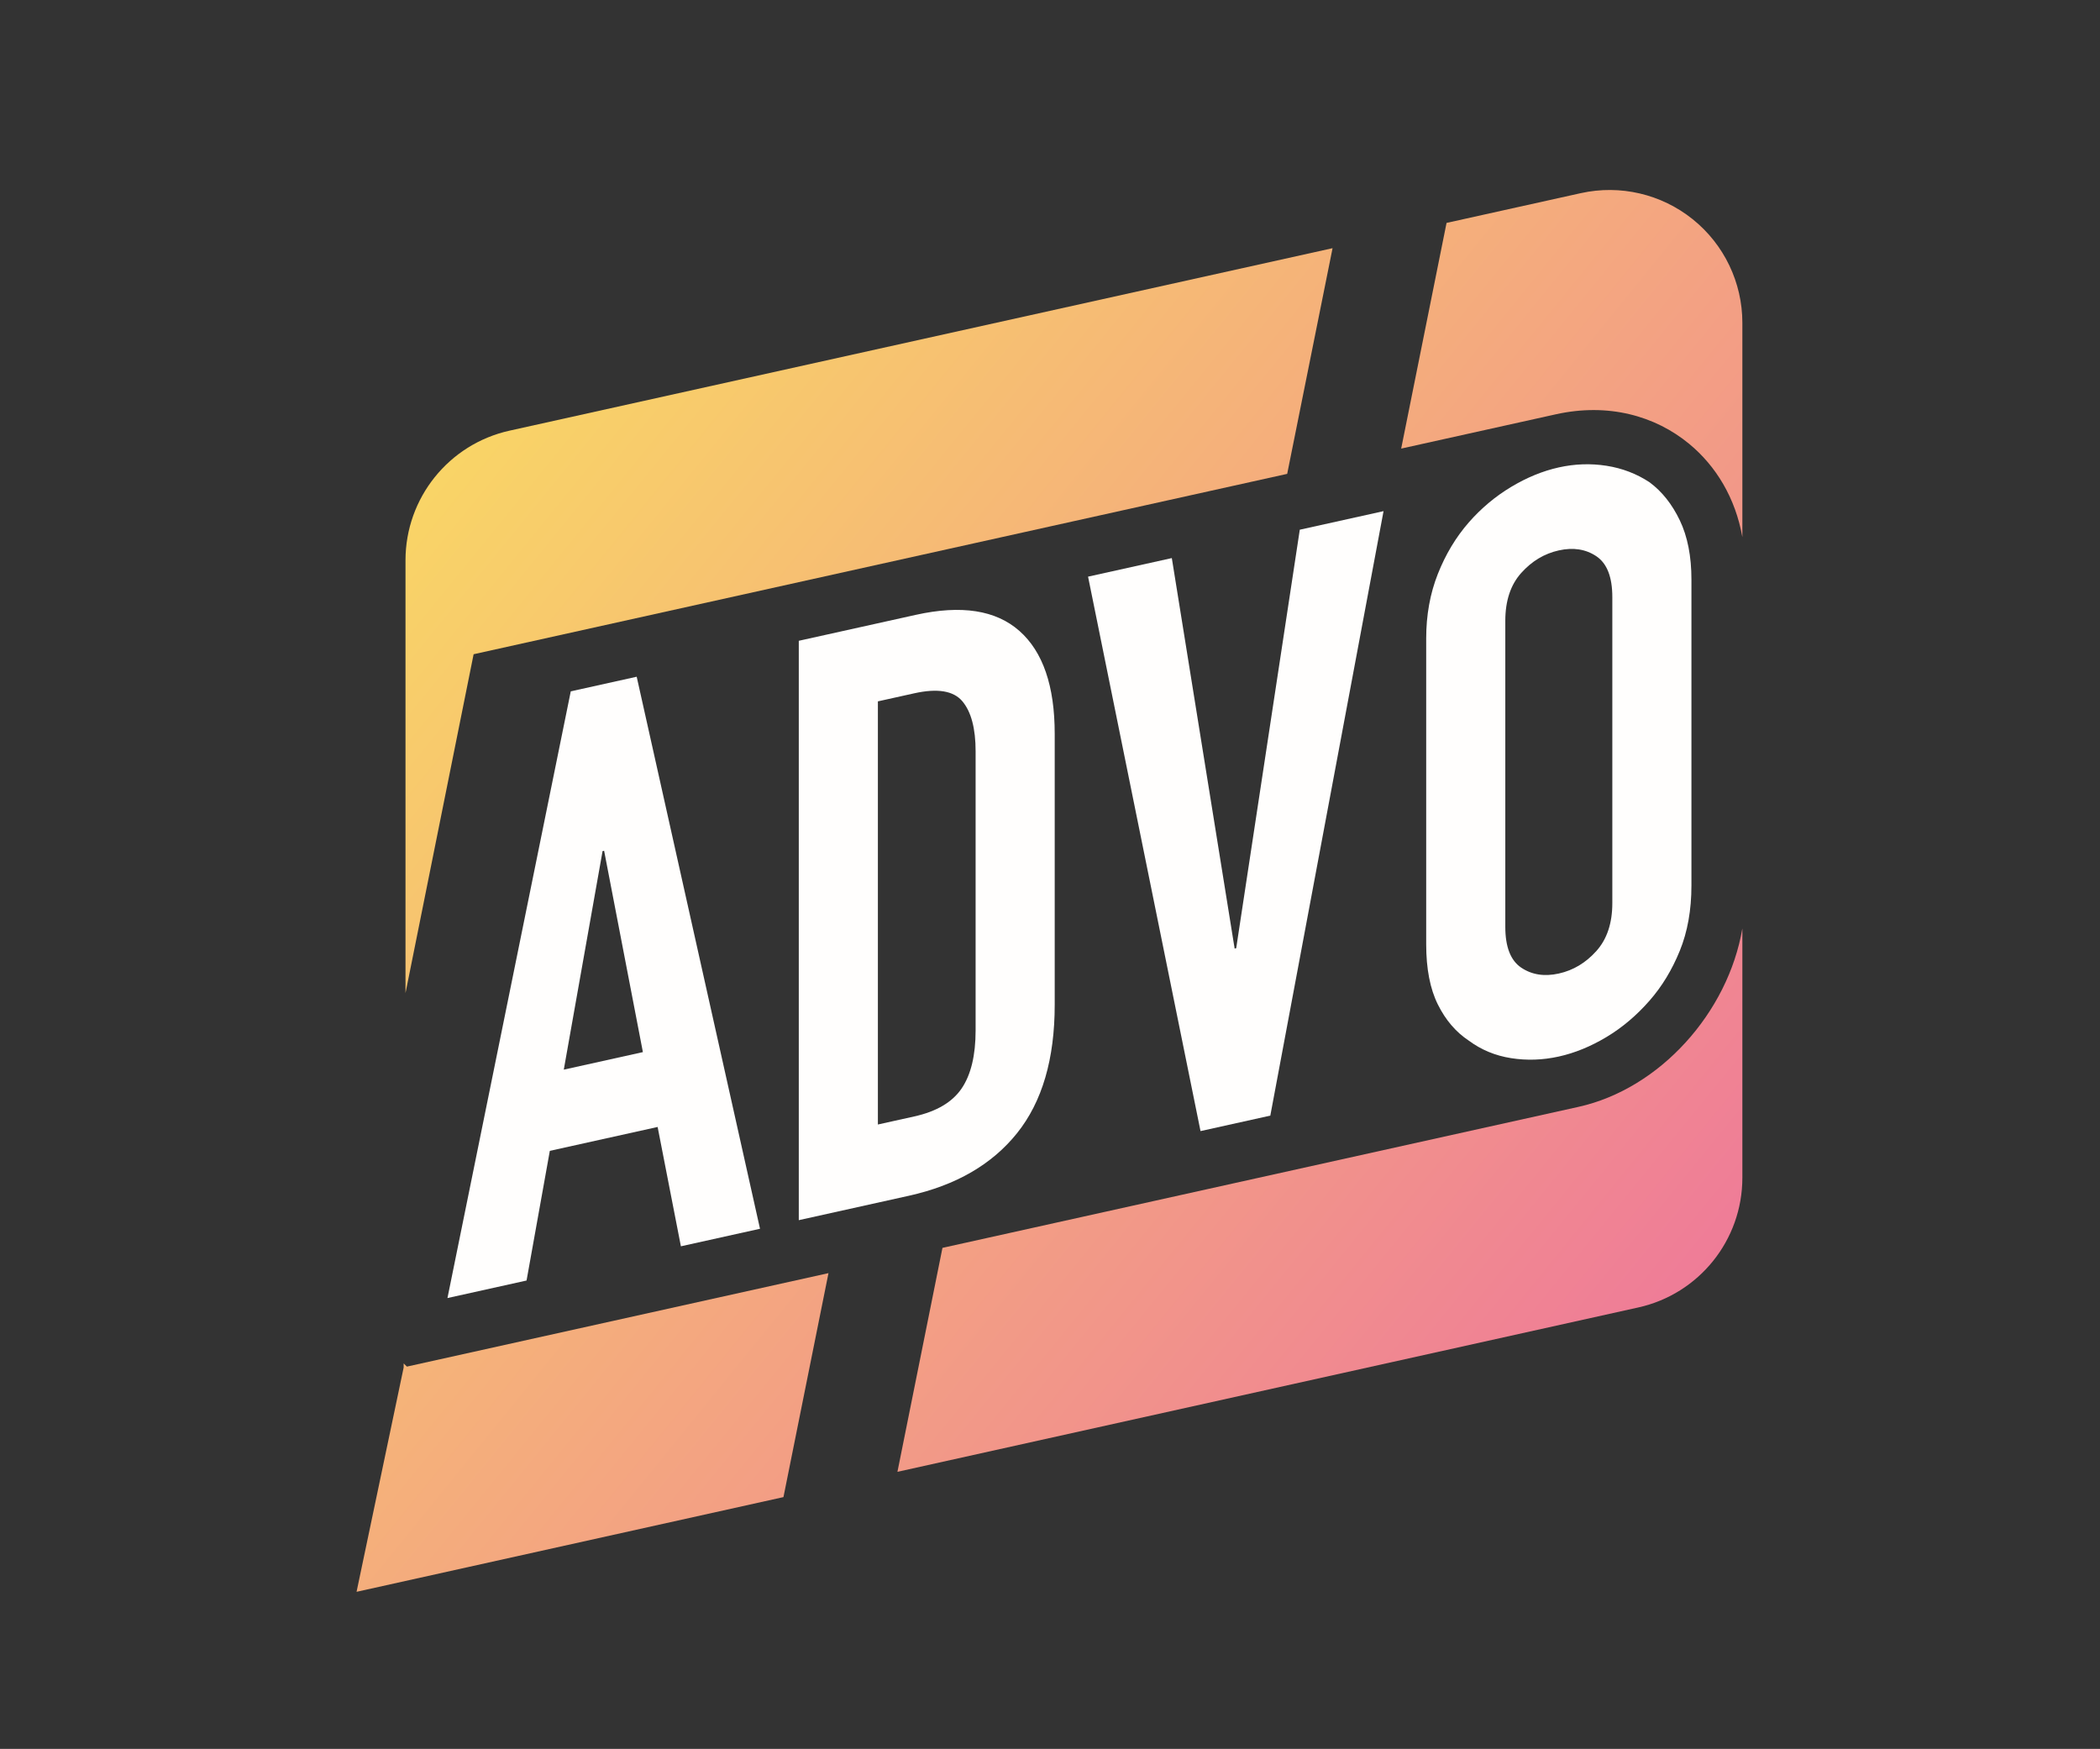 <?xml version="1.0" encoding="UTF-8" standalone="no"?><!DOCTYPE svg PUBLIC "-//W3C//DTD SVG 1.1//EN" "http://www.w3.org/Graphics/SVG/1.1/DTD/svg11.dtd"><svg width="100%" height="100%" viewBox="0 0 1967 1638" version="1.1" xmlns="http://www.w3.org/2000/svg" xmlns:xlink="http://www.w3.org/1999/xlink" xml:space="preserve" xmlns:serif="http://www.serif.com/" style="fill-rule:evenodd;clip-rule:evenodd;strokeLinejoin:round;stroke-miterlimit:2;"><rect x="0" y="0" width="1967" height="1638" fill="#333333" stroke="none"/><rect id="advo-color-white" x="-0" y="3.64" width="1965.99" height="1630.97" style="fill:none;"/><g><path d="M733.837,1402.19l-399.858,88.707l44.1,-210.052l0.02,-3.848l3.028,2.969l394.883,-87.544l-42.173,209.768Z" style="fill:url(#_Linear1);"/><path d="M882.769,1168.76l595.714,-132.066c76.277,-16.91 140.111,-88.248 153.53,-167.117l-0,233.551c-0,58.314 -40.513,108.8 -97.443,121.43l-693.97,153.953l42.169,-209.751Z" style="fill:url(#_Linear2);"/><path d="M1205.67,443.82l-762.045,168.941l-63.809,317.388l0,-405.365c0,-58.321 40.522,-108.81 97.461,-121.433l770.888,-170.902l-42.495,211.371Z" style="fill:url(#_Linear3);"/><path d="M1354.93,208.781l125.782,-27.885c36.822,-8.164 75.36,0.822 104.775,24.43c29.414,23.607 46.528,59.287 46.528,97.003l-0,200.736c-6.483,-36.629 -24.675,-66.544 -49.645,-87.205c-32.07,-26.537 -76.124,-38.675 -125.061,-27.826l-144.874,32.118l42.495,-211.371Z" style="fill:url(#_Linear4);"/><path d="M602.18,985.404l-36.322,-188.578l-1.452,0.322l-36.322,204.683l74.096,-16.427Zm-183.06,230.354l115.502,-568.244l61.746,-13.689l115.503,517.032l-74.096,16.427l-21.793,-111.775l-100.974,22.385l-21.792,121.438l-74.096,16.426Z" style="fill:#fffefd;fill-rule:nonzero;"/><path d="M748.192,1142.81l0,-542.638l109.691,-24.318c42.617,-9.448 74.943,-4.42 96.978,15.083c22.035,19.503 33.053,51.61 33.053,96.322l-0,253.79c-0,50.809 -11.744,90.884 -35.232,120.225c-23.488,29.341 -57.267,48.897 -101.337,58.667l-103.153,22.869Zm74.096,-485.9l-0,396.308l34.142,-7.569c20.824,-4.616 35.595,-13.353 44.312,-26.209c8.717,-12.857 13.076,-30.971 13.076,-54.343l-0,-261.411c-0,-21.34 -4.117,-36.94 -12.349,-46.801c-8.233,-9.861 -23.246,-12.376 -45.039,-7.544l-34.142,7.569Z" style="fill:#fffefd;fill-rule:nonzero;"/><path d="M1295.92,478.739l-106.058,566.15l-65.379,14.494l-105.332,-519.286l78.454,-17.393l58.841,365.735l1.453,-0.322l59.567,-391.985l78.454,-17.393Z" style="fill:#fffefd;fill-rule:nonzero;"/><path d="M1335.87,597.919c-0,-21.847 3.632,-41.96 10.896,-60.337c7.265,-18.378 16.95,-34.497 29.058,-48.359c11.622,-13.247 24.819,-24.302 39.59,-33.166c14.771,-8.863 29.662,-14.959 44.675,-18.287c15.013,-3.329 29.905,-3.836 44.676,-1.521c14.77,2.314 28.209,7.464 40.316,15.45c11.623,8.601 21.067,20.48 28.331,35.637c7.264,15.156 10.897,33.658 10.897,55.506l-0,286.561c-0,22.864 -3.633,43.231 -10.897,61.1c-7.264,17.869 -16.708,33.427 -28.331,46.674c-12.107,13.862 -25.546,25.225 -40.316,34.088c-14.771,8.864 -29.663,14.96 -44.676,18.288c-15.013,3.328 -29.904,3.835 -44.675,1.521c-14.771,-2.315 -27.968,-7.772 -39.59,-16.374c-12.108,-7.985 -21.793,-19.302 -29.058,-33.951c-7.264,-14.648 -10.896,-33.404 -10.896,-56.268l-0,-286.562Zm74.096,270.135c-0,18.799 4.964,31.544 14.891,38.235c9.928,6.691 21.672,8.533 35.232,5.527c13.56,-3.007 25.304,-10.056 35.232,-21.148c9.928,-11.093 14.892,-26.039 14.892,-44.838l-0,-286.562c-0,-18.799 -4.964,-31.544 -14.892,-38.234c-9.928,-6.691 -21.672,-8.533 -35.232,-5.527c-13.56,3.006 -25.304,10.056 -35.232,21.148c-9.927,11.093 -14.891,26.038 -14.891,44.838l-0,286.561Z" style="fill:#fffefd;fill-rule:nonzero;"/></g><defs><linearGradient id="_Linear1" x1="0" y1="0" x2="1" y2="0" gradientUnits="userSpaceOnUse" gradientTransform="matrix(1965.99,1630.97,-1630.97,1965.99,0,3.64)"><stop offset="0" style="stop-color:#fdf952;stop-opacity:1"/><stop offset="1" style="stop-color:#eb59ab;stop-opacity:1"/></linearGradient><linearGradient id="_Linear2" x1="0" y1="0" x2="1" y2="0" gradientUnits="userSpaceOnUse" gradientTransform="matrix(1965.99,1630.97,-1630.97,1965.99,0,3.64)"><stop offset="0" style="stop-color:#fdf952;stop-opacity:1"/><stop offset="1" style="stop-color:#eb59ab;stop-opacity:1"/></linearGradient><linearGradient id="_Linear3" x1="0" y1="0" x2="1" y2="0" gradientUnits="userSpaceOnUse" gradientTransform="matrix(1965.99,1630.97,-1630.97,1965.99,0,3.64)"><stop offset="0" style="stop-color:#fdf952;stop-opacity:1"/><stop offset="1" style="stop-color:#eb59ab;stop-opacity:1"/></linearGradient><linearGradient id="_Linear4" x1="0" y1="0" x2="1" y2="0" gradientUnits="userSpaceOnUse" gradientTransform="matrix(1965.99,1630.97,-1630.97,1965.99,0,3.64)"><stop offset="0" style="stop-color:#fdf952;stop-opacity:1"/><stop offset="1" style="stop-color:#eb59ab;stop-opacity:1"/></linearGradient></defs></svg>